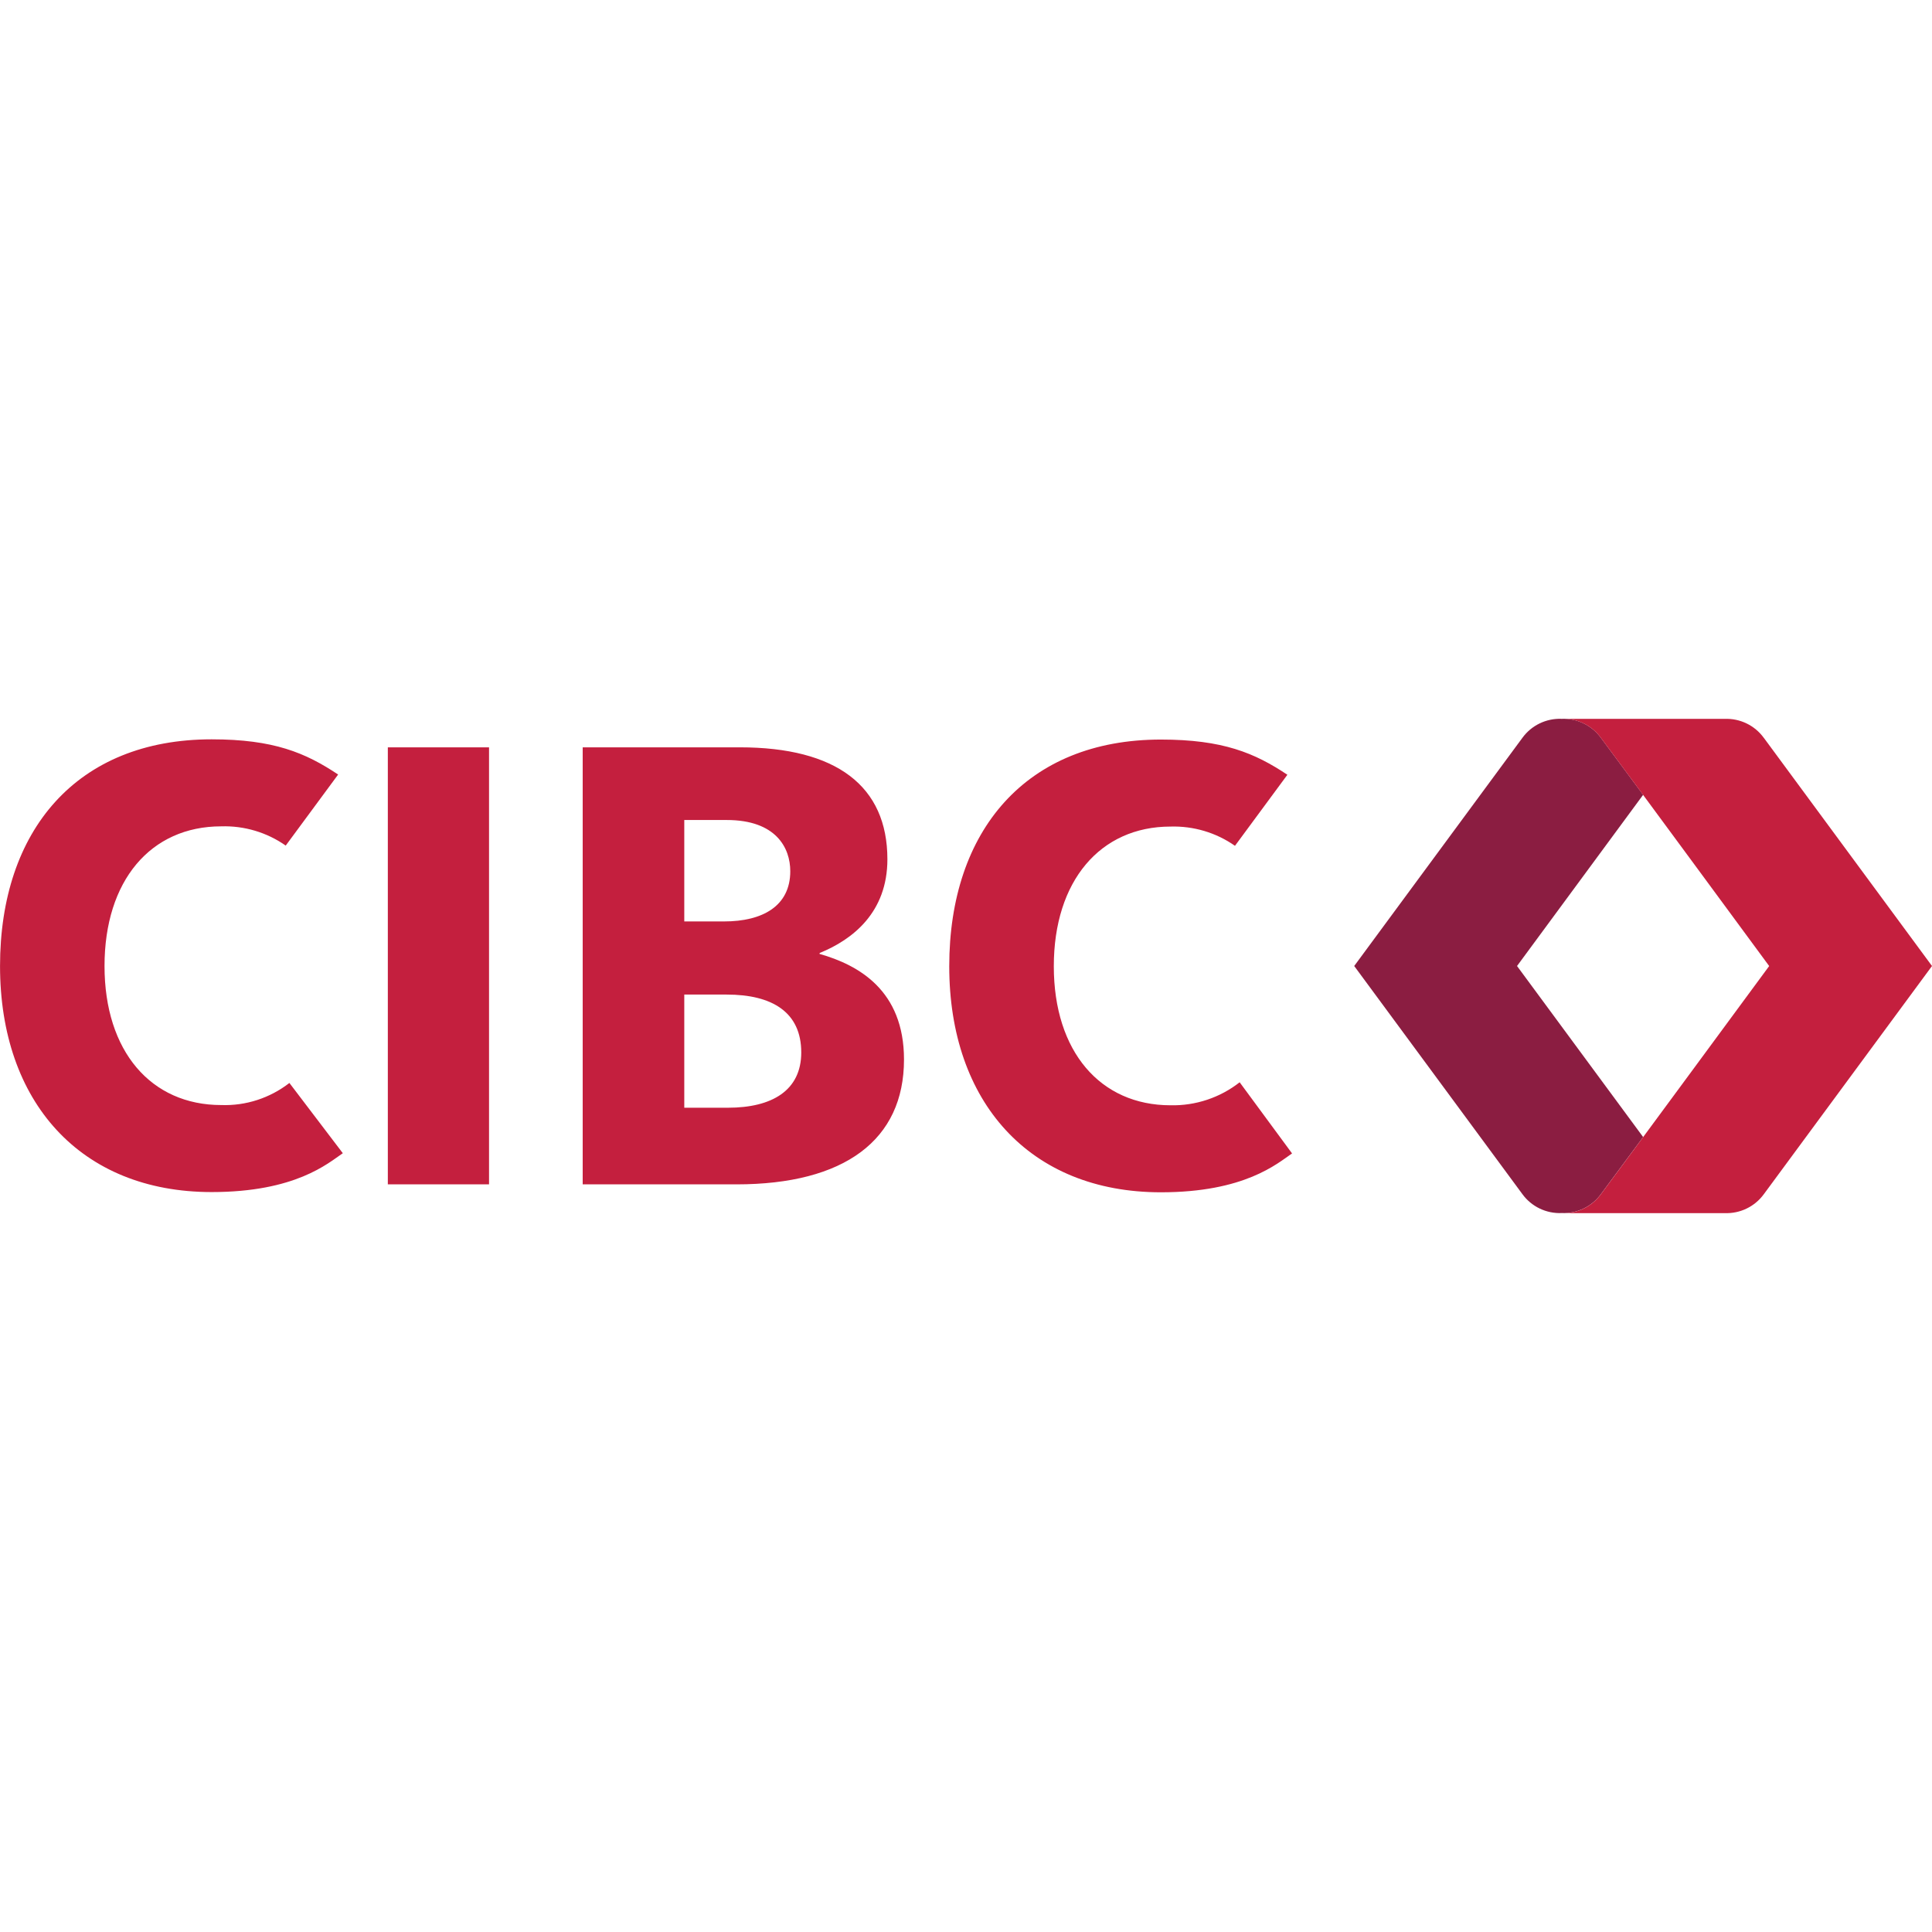 <?xml version="1.0" encoding="UTF-8"?>
<svg xmlns="http://www.w3.org/2000/svg" version="1.1" viewBox="0 0 512 512">
  <defs>
    <style>
      .cls-1 {
        fill: #c41f3e;
      }

      .cls-2 {
        fill: #8b1d41;
      }
    </style>
  </defs>
  <!-- Generator: Adobe Illustrator 28.6.0, SVG Export Plug-In . SVG Version: 1.2.0 Build 709)  -->
  <g>
    <g id="Layer_1">
      <g>
        <path class="cls-1" d="M76.69,287c-5.15,4-11.54,6.08-18.06,5.85-18.59,0-30.93-14.22-30.93-36.84s12.22-37.02,30.93-37.02c6.1-.19,12.1,1.6,17.09,5.1l13.89-18.83c-8.64-5.77-17.1-9.33-33.52-9.33-35.72,0-56.08,24.1-56.08,60.08s21.3,59.9,56.08,59.9c22.2,0,30.81-7.6,34.76-10.3l-14.15-18.61ZM328.53,286.81c-5.21,4.09-11.7,6.25-18.33,6.1-18.59,0-30.93-14.22-30.93-36.84s12.32-37.02,30.93-37.02c6.1-.18,12.09,1.6,17.08,5.1l13.89-18.83c-8.64-5.77-17.11-9.33-33.52-9.33-35.66,0-56.09,24.1-56.09,60.08s21.3,59.9,56.09,59.9c22.2,0,30.81-7.6,34.76-10.3l-13.89-18.86ZM196.05,198.05c25.6,0,39.12,10.26,39.12,29.67,0,14.04-9.14,21.25-17.94,24.83l-.06.24c10.3,2.93,22.4,9.61,22.4,28,0,21.33-15.78,33.08-44.42,33.08h-40.73v-115.81h41.62ZM192.58,263.57h-11.24v29.99h11.57c11.67,0,19.43-4.57,19.43-14.65,0-10.67-7.7-15.34-19.76-15.34ZM192.58,217.31h-11.24v26.88h10.55c10.19,0,17.54-4.07,17.54-13.31,0-6.2-3.79-13.57-16.84-13.57ZM102.78,313.86h26.82v-115.81h-26.82v115.81Z"/>
        <path class="cls-2" d="M435.45,210.64h0c-5.48-7.39-9.8-13.25-11.1-14.98-2.39-3.38-6.34-5.33-10.48-5.16-4.1-.17-8,1.72-10.41,5.02l-44.58,60.48,44.58,60.47c2.41,3.3,6.32,5.18,10.41,5,4.14.17,8.09-1.76,10.48-5.14l11.1-15-33.42-45.33,33.42-45.37Z"/>
        <path class="cls-1" d="M467.42,195.53c-2.4-3.3-6.3-5.19-10.39-5.02h-43.17c4.15-.17,8.1,1.77,10.49,5.16,4.36,5.79,44.5,60.34,44.5,60.34,0,0-40.14,54.53-44.5,60.34-2.4,3.38-6.34,5.31-10.49,5.14h43.17c4.08.17,7.98-1.7,10.39-5l44.58-60.49-44.58-60.48Z"/>
      </g>
    </g>
  </g>
</svg>